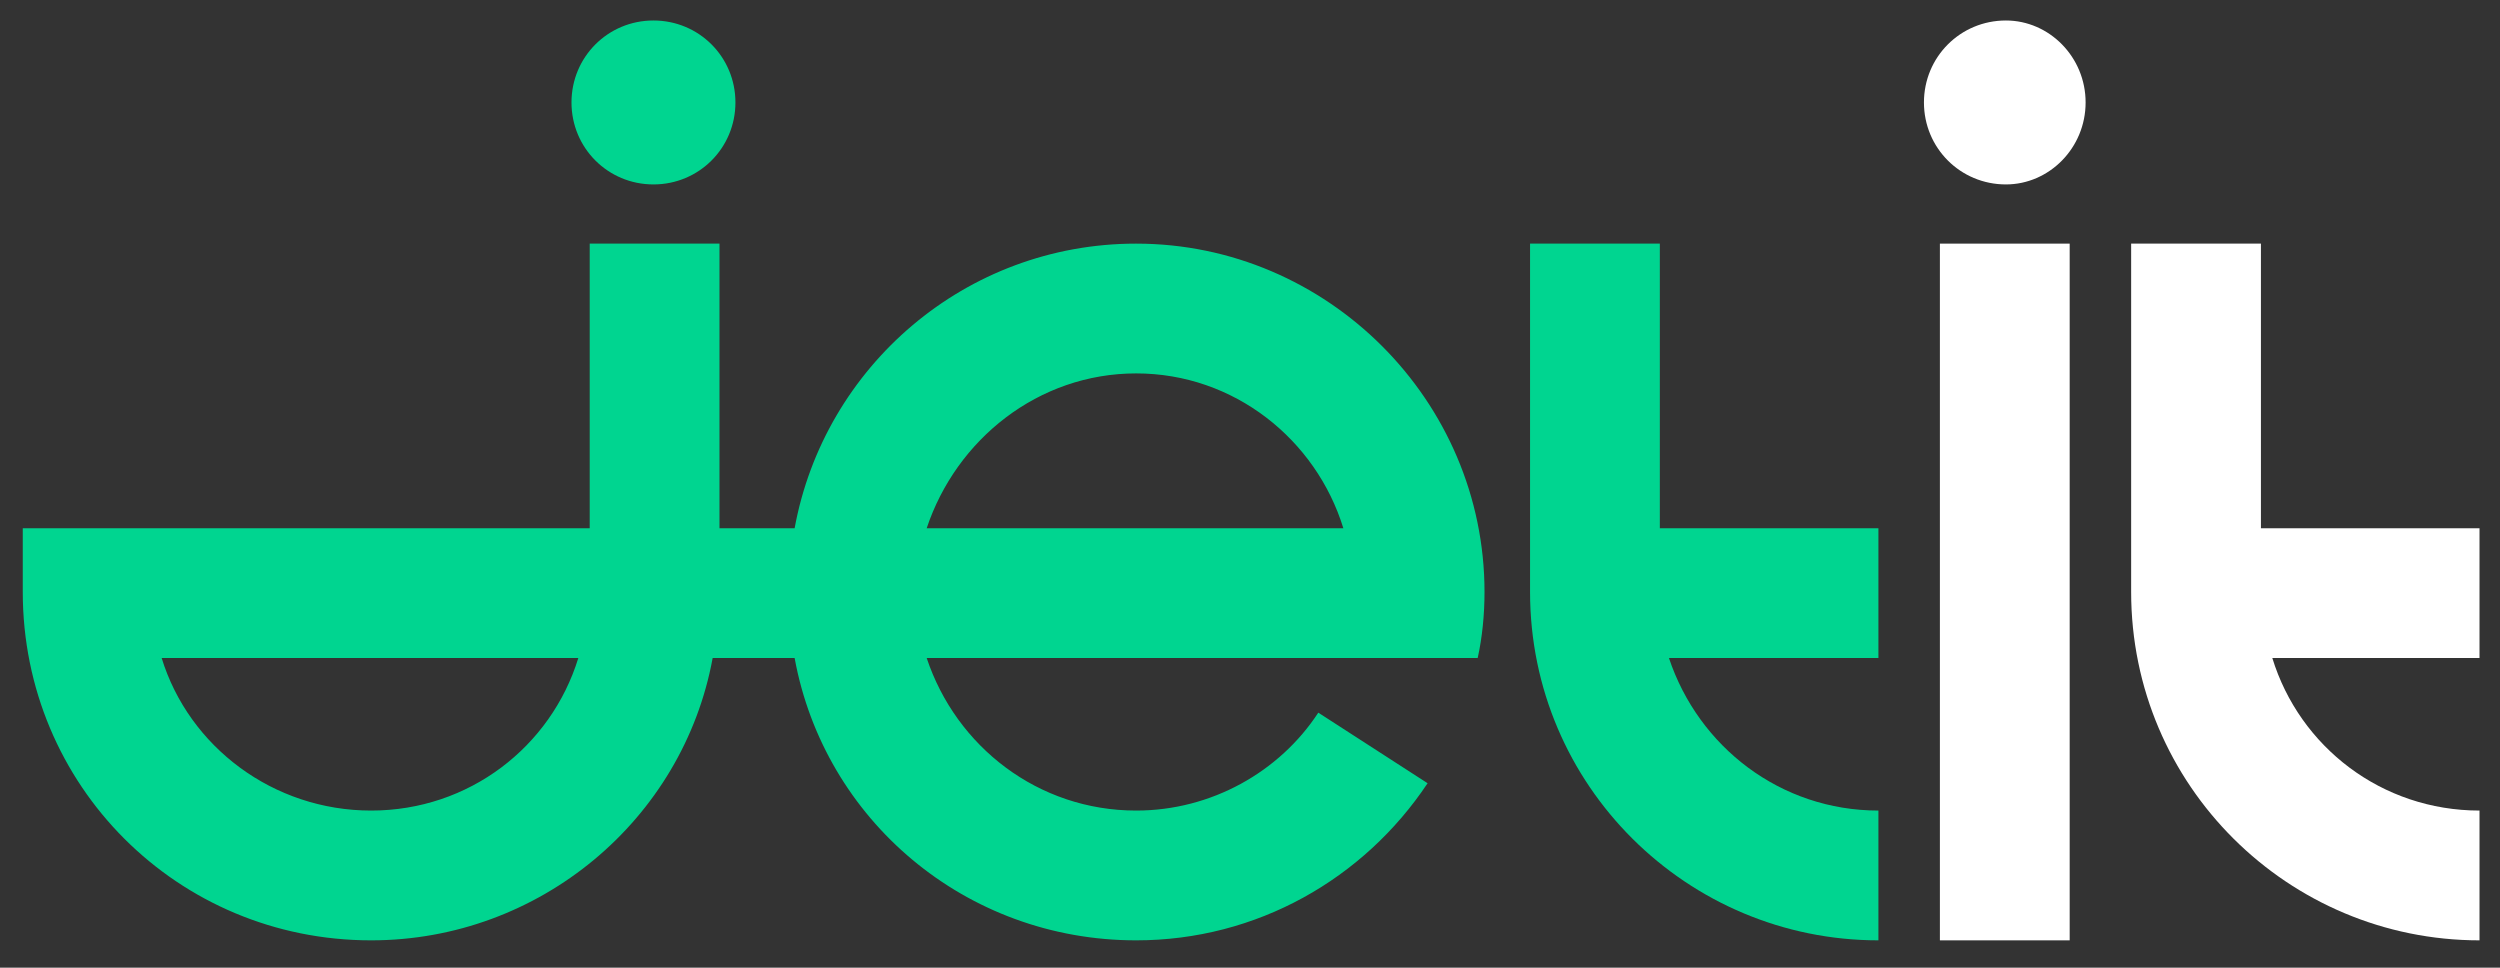 <?xml version="1.0" encoding="UTF-8"?>
<!DOCTYPE svg PUBLIC "-//W3C//DTD SVG 1.0//EN" "http://www.w3.org/TR/2001/REC-SVG-20010904/DTD/svg10.dtd">
<!-- Creator: CorelDRAW X7 -->
<svg xmlns="http://www.w3.org/2000/svg" xml:space="preserve" width="1098px" height="425px" version="1.0" style="shape-rendering:geometricPrecision; text-rendering:geometricPrecision; image-rendering:optimizeQuality; fill-rule:evenodd; clip-rule:evenodd"
viewBox="0 0 1098 425"
 xmlns:xlink="http://www.w3.org/1999/xlink">
 <rect x="0" y="0" width="1098" height="425" fill="#333333" stroke="none"/>
 <defs>
  <style type="text/css">
   <![CDATA[
    .fil0 {fill:#00D590;fill-rule:nonzero}
    .fil1 {fill:white;fill-rule:nonzero}
   ]]>
  </style>
 </defs>
 <g id="Слой_x0020_1">
  <path class="fil0" d="M323 45c0,20 -16,36 -36,36 -20,0 -36,-16 -36,-36 0,-20 16,-36 36,-36 20,0 36,16 36,36z"/>
  <path class="fil0" d="M825 232l-96 0 0 -125 -57 0 0 153c0,85 69,153 153,153l0 -57c-43,0 -79,-28 -92,-67l92 0 0 -57z"/>
  <path class="fil0" d="M407 232c13,-39 49,-68 92,-68 43,0 79,29 91,68l-183 0zm-244 124c-43,0 -80,-28 -92,-67l183 0c-12,39 -48,67 -91,67zm336 -249c-75,0 -137,54 -150,125l-33 0 0 -125 -57 0 0 125 -192 0 -37 0 -20 0 0 28c0,85 68,153 153,153 74,0 137,-53 150,-124l3 0 33 0c13,71 75,124 150,124 53,0 100,-27 128,-69l-48 -31c-17,26 -47,43 -80,43 -43,0 -79,-28 -92,-67l242 0c2,-9 3,-19 3,-29 0,-84 -69,-153 -153,-153z"/>
  <path class="fil1" d="M1089 232l-96 0 0 -125 -57 0 0 153c0,85 69,153 153,153l0 -57c-43,0 -79,-28 -91,-67l91 0 0 -57z"/>
  <path class="fil1" d="M916 45c0,20 -16,36 -35,36 -20,0 -36,-16 -36,-36 0,-20 16,-36 36,-36 19,0 35,16 35,36z"/>
  <polygon class="fil1" points="909,413 852,413 852,107 909,107 "/>
 </g>
</svg>
